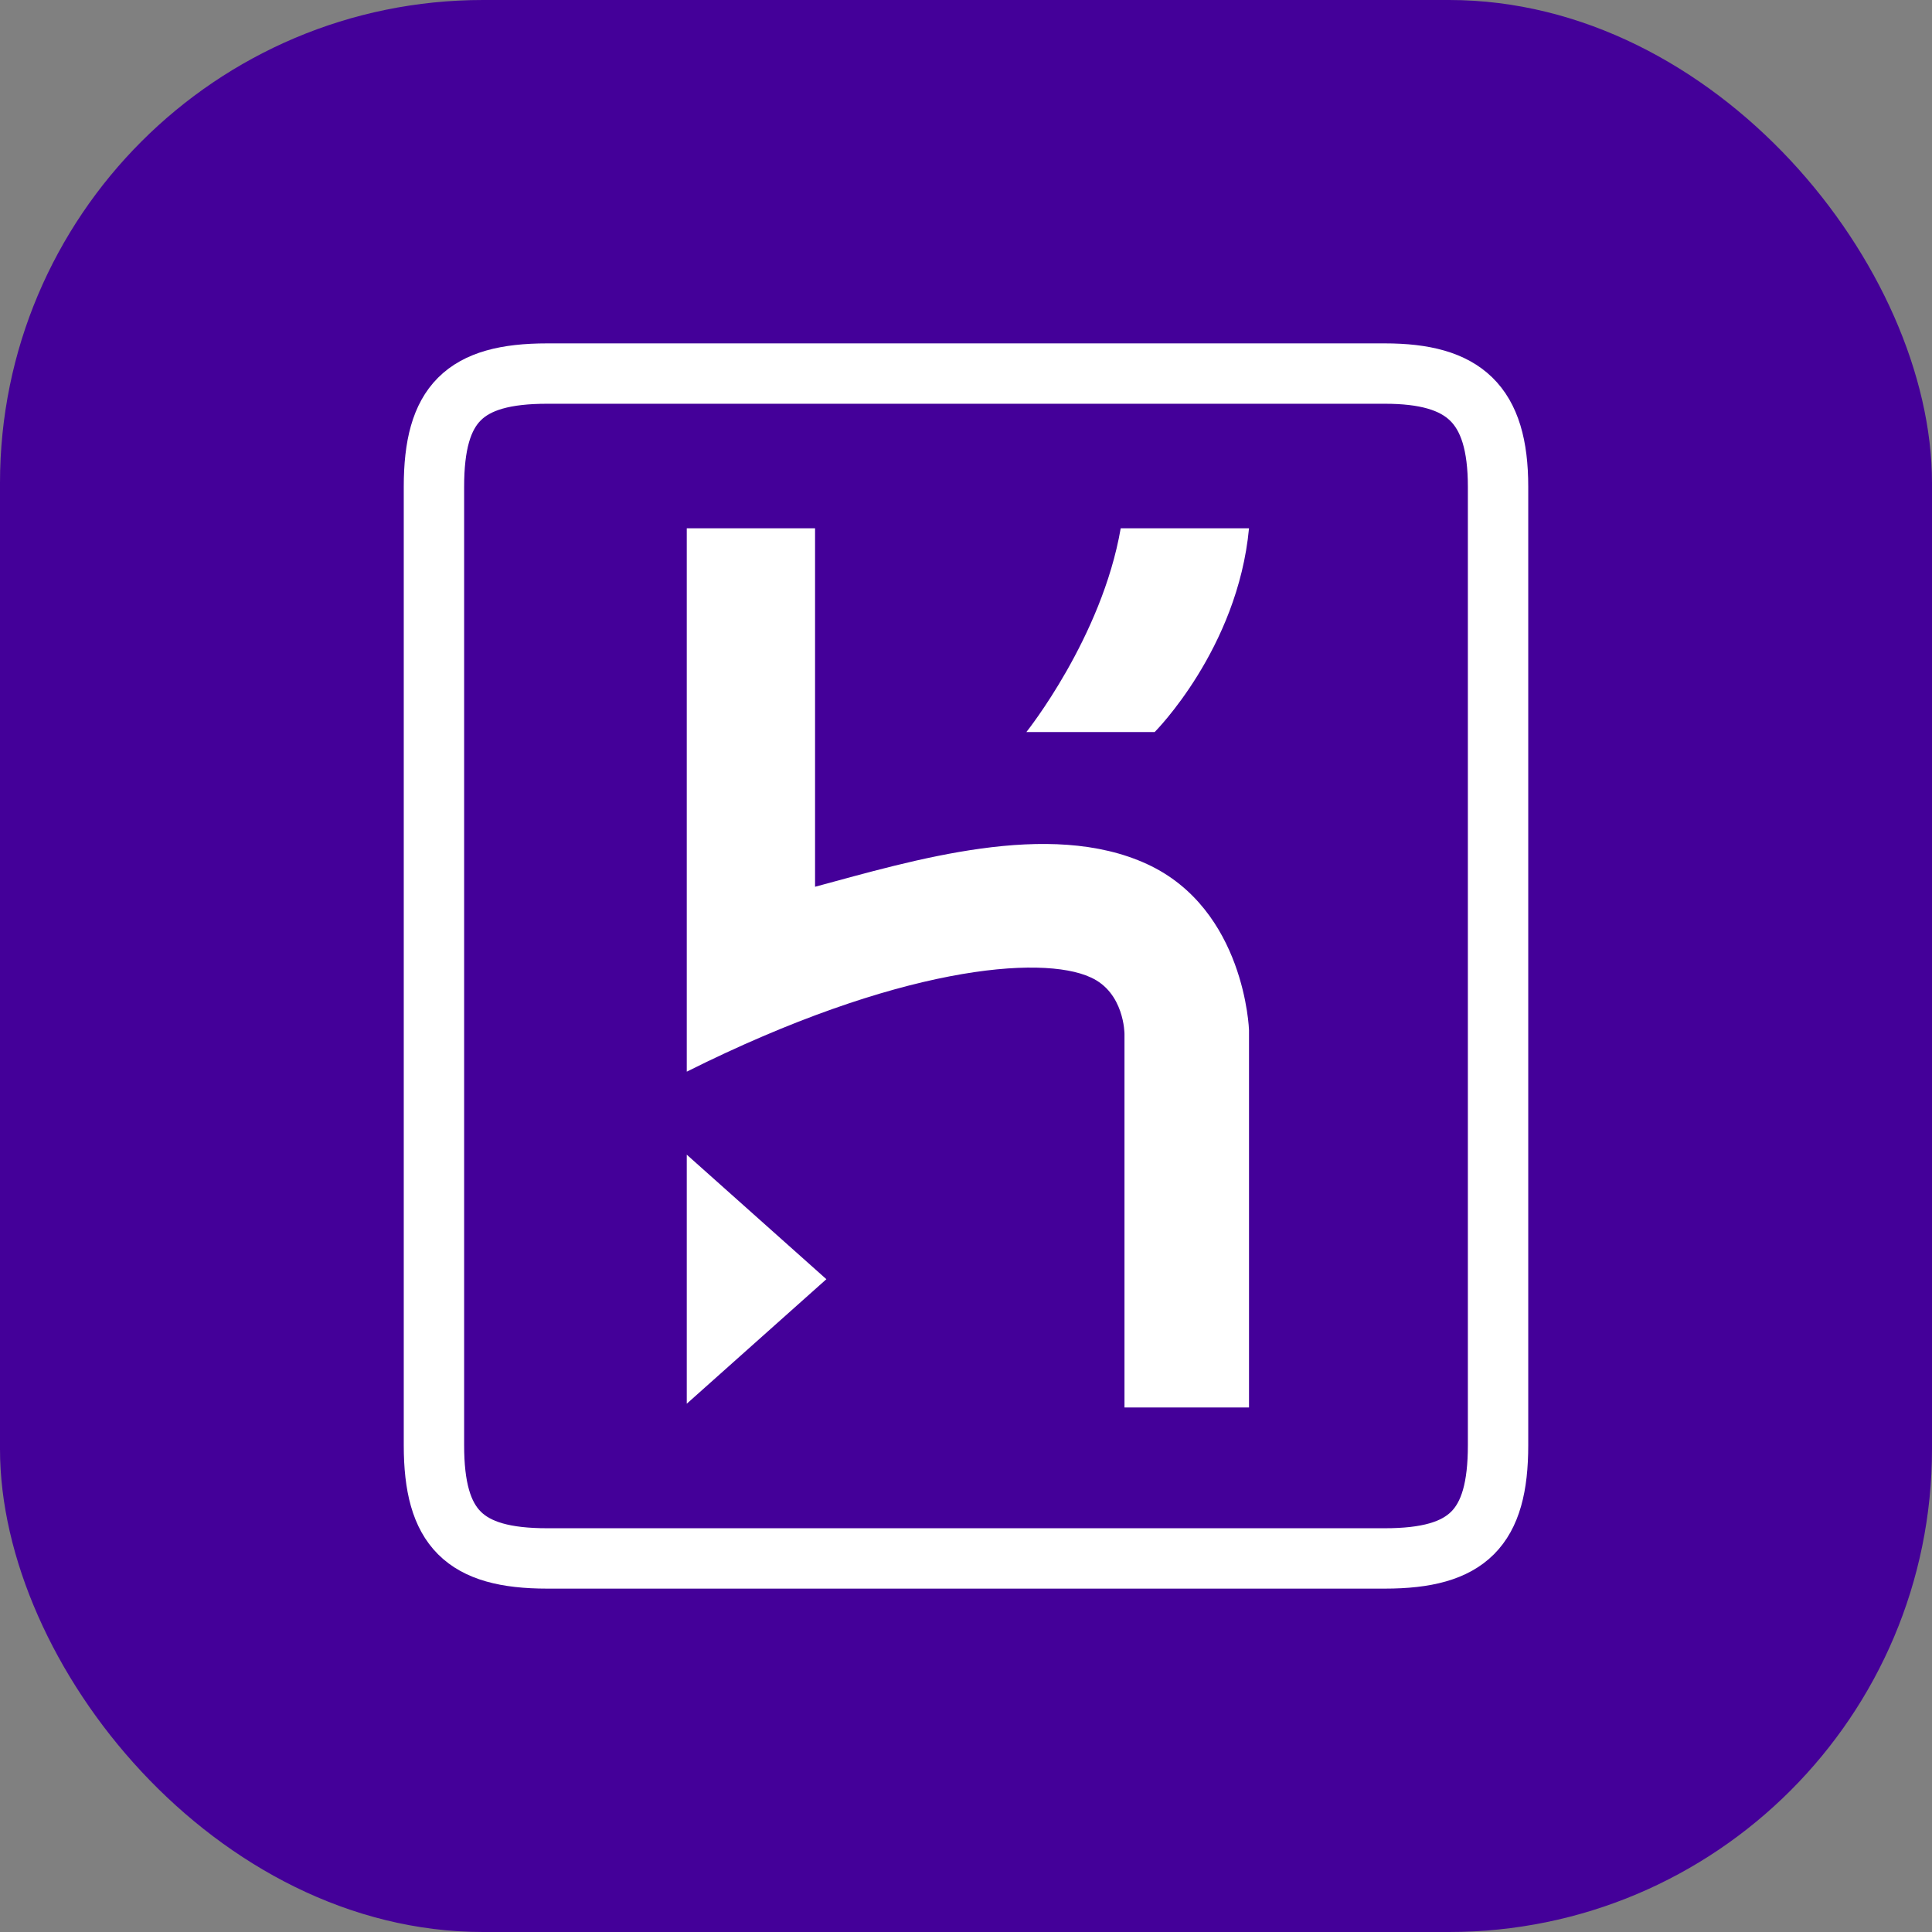 <svg xmlns="http://www.w3.org/2000/svg"
aria-label="Heroku" role="img"
viewBox="0 0 512 512" fill="#409"><rect x="0" y="0" width="512" height="512" fill="#808080" stroke="none"/><rect
width="512" height="512"
rx="25%"/><path d="M367 99H145c-22 0-30 8-30 30v254c0 22 8 30 30 30h222c22 0 30-8 30-30V129c0-22-9-30-30-30" stroke="#fff" stroke-width="16"/><path fill="#fff" d="M182 284c56-28 94-31 107-25 9 4 9 15 9 15v99h33V273s-1-32-27-44-62-1-88 6v-95h-34m124 54s22-22 25-54h-34c-5 29-25 54-25 54m-90 178l37-33-37-33"/></svg>